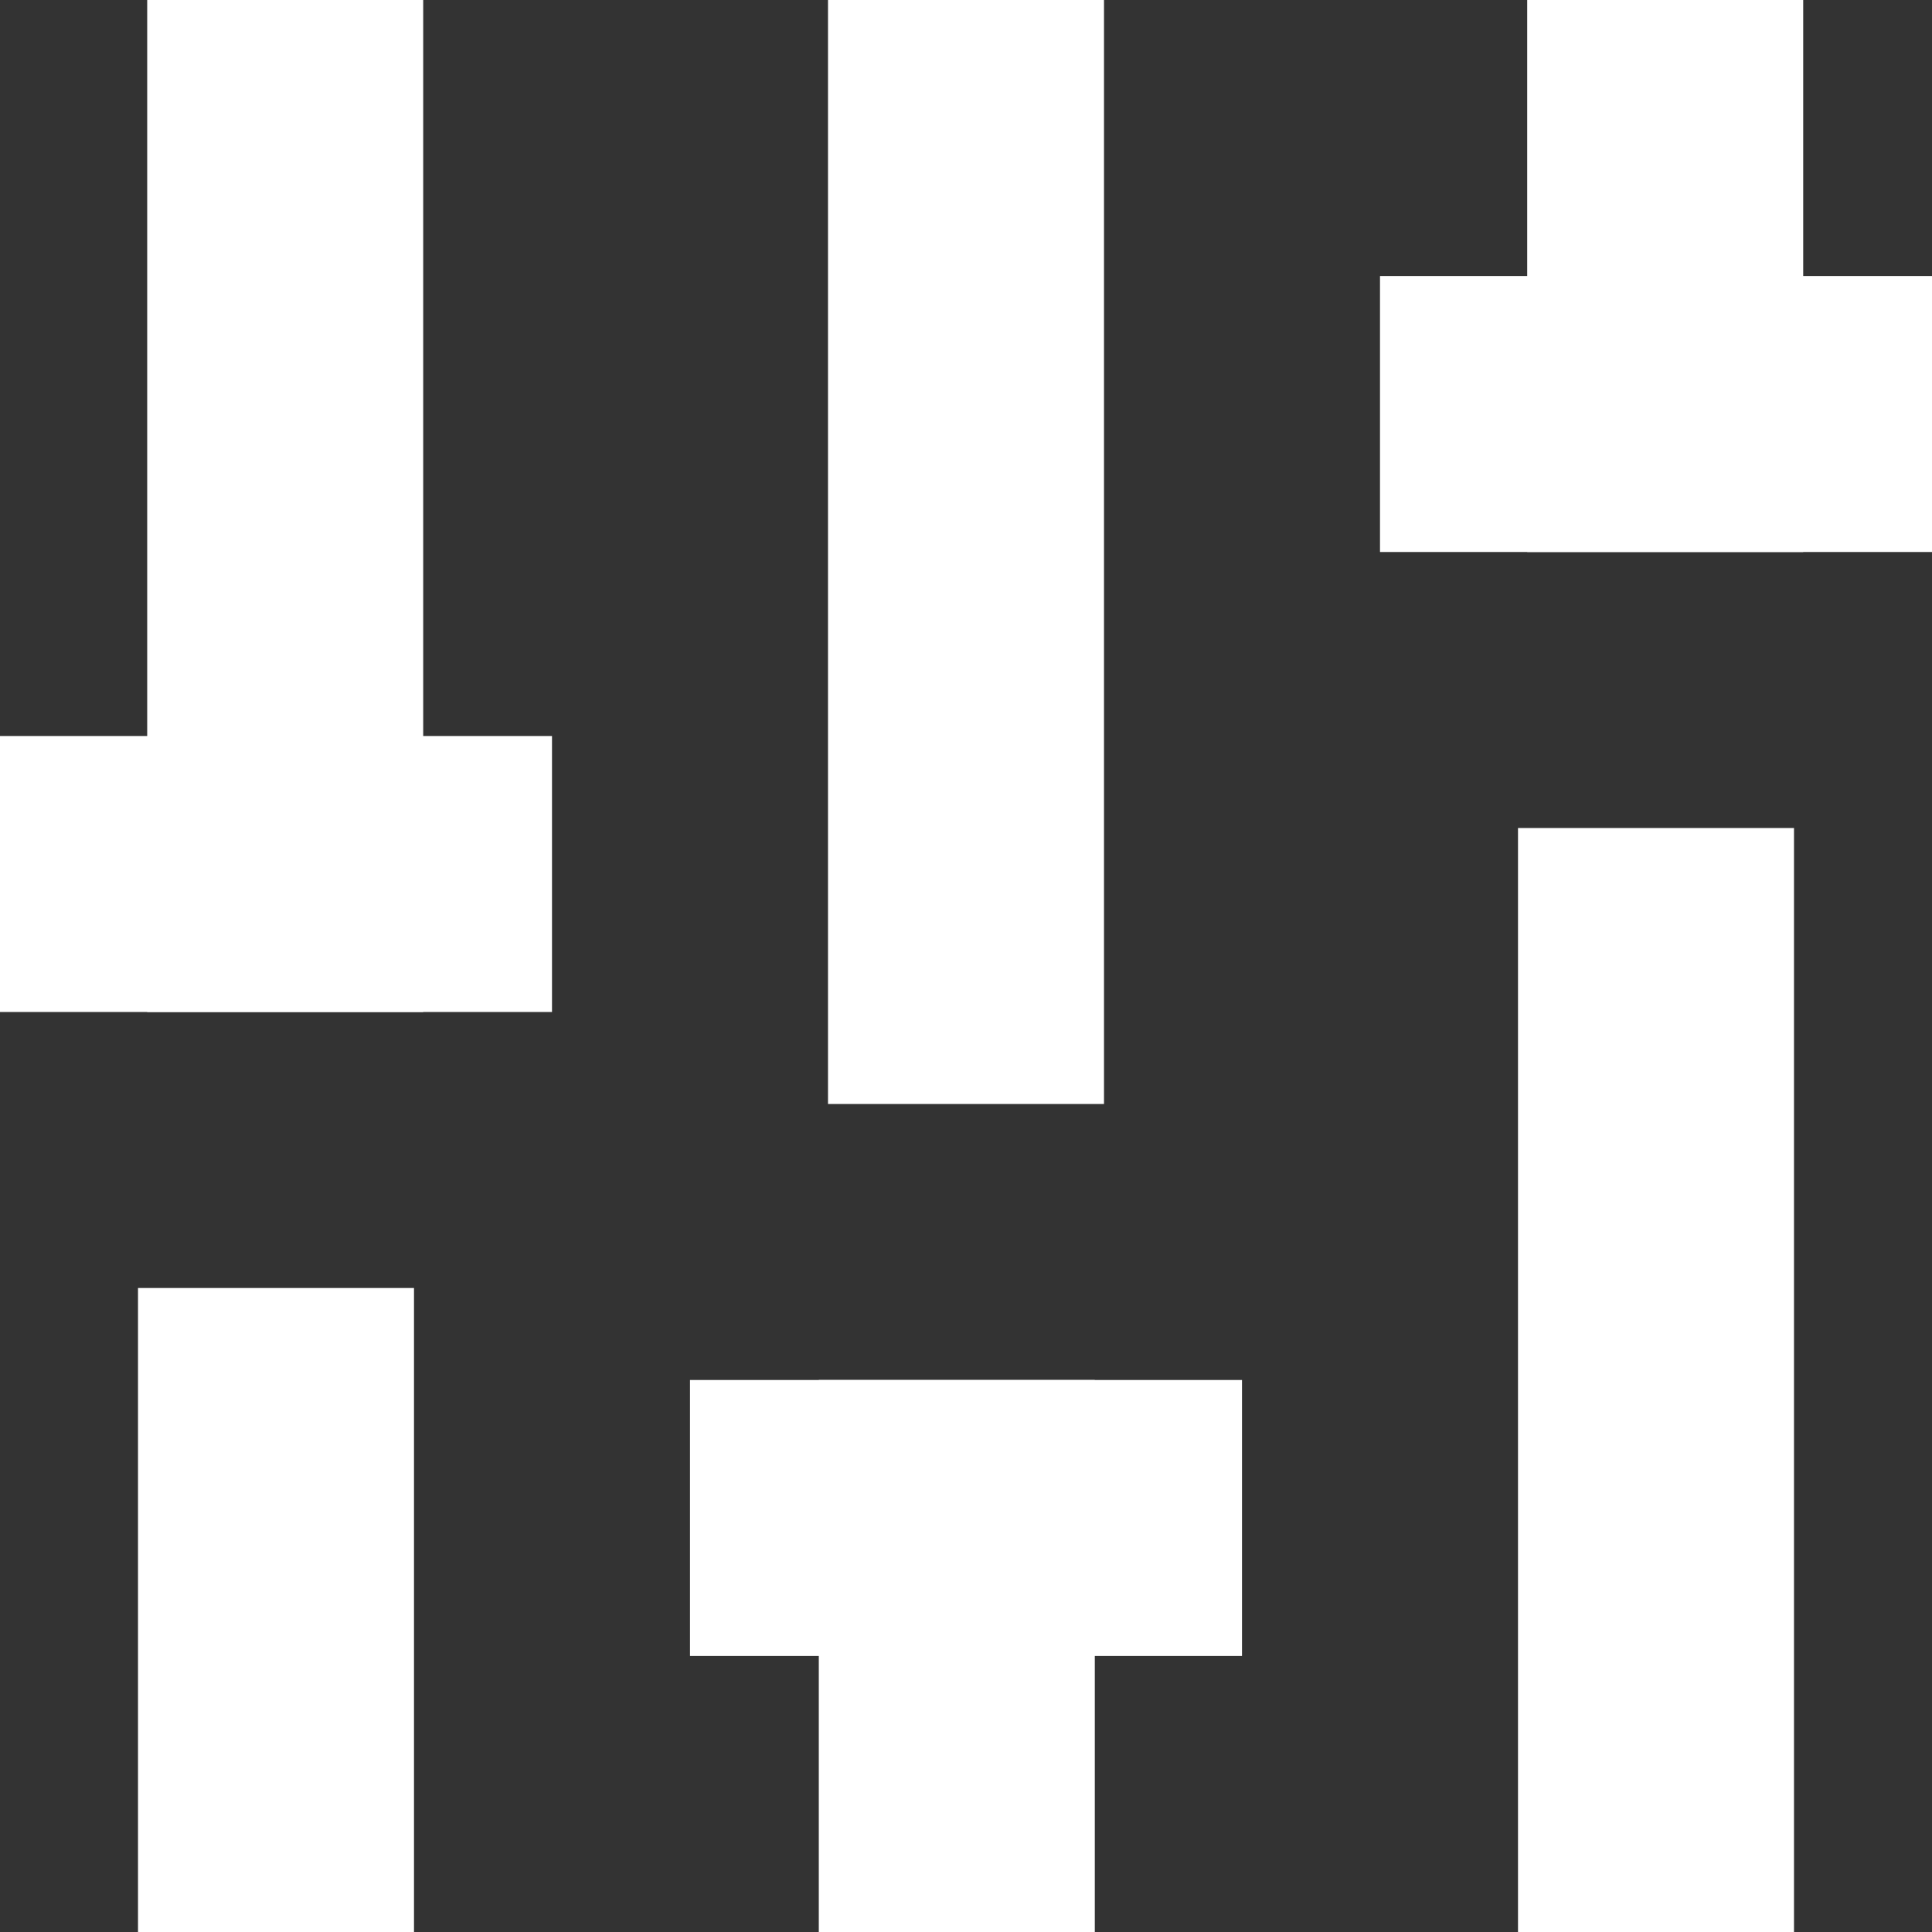 <svg width="105" height="105" viewBox="0 0 105 105" fill="none" xmlns="http://www.w3.org/2000/svg">
<rect x="0" y="0" width="105" height="105" fill="#333333" stroke="none"/>
<path d="M0 40H30V55H0V40Z" fill="white"/>
<path d="M8 55V0H23V55H8Z" fill="white"/>
<rect x="7.5" y="70" width="15" height="35" fill="white"/>
<path d="M67.5 90H37.5V75H67.5V90Z" fill="white"/>
<path d="M59.5 75V105H44.5V75H59.5Z" fill="white"/>
<rect x="60" y="60" width="15" height="60" transform="rotate(-180 60 60)" fill="white"/>
<path d="M75 15H105V30H75V15Z" fill="white"/>
<path d="M83 30V0H98V30H83Z" fill="white"/>
<rect x="82.5" y="45" width="15" height="60" fill="white"/>
</svg>
